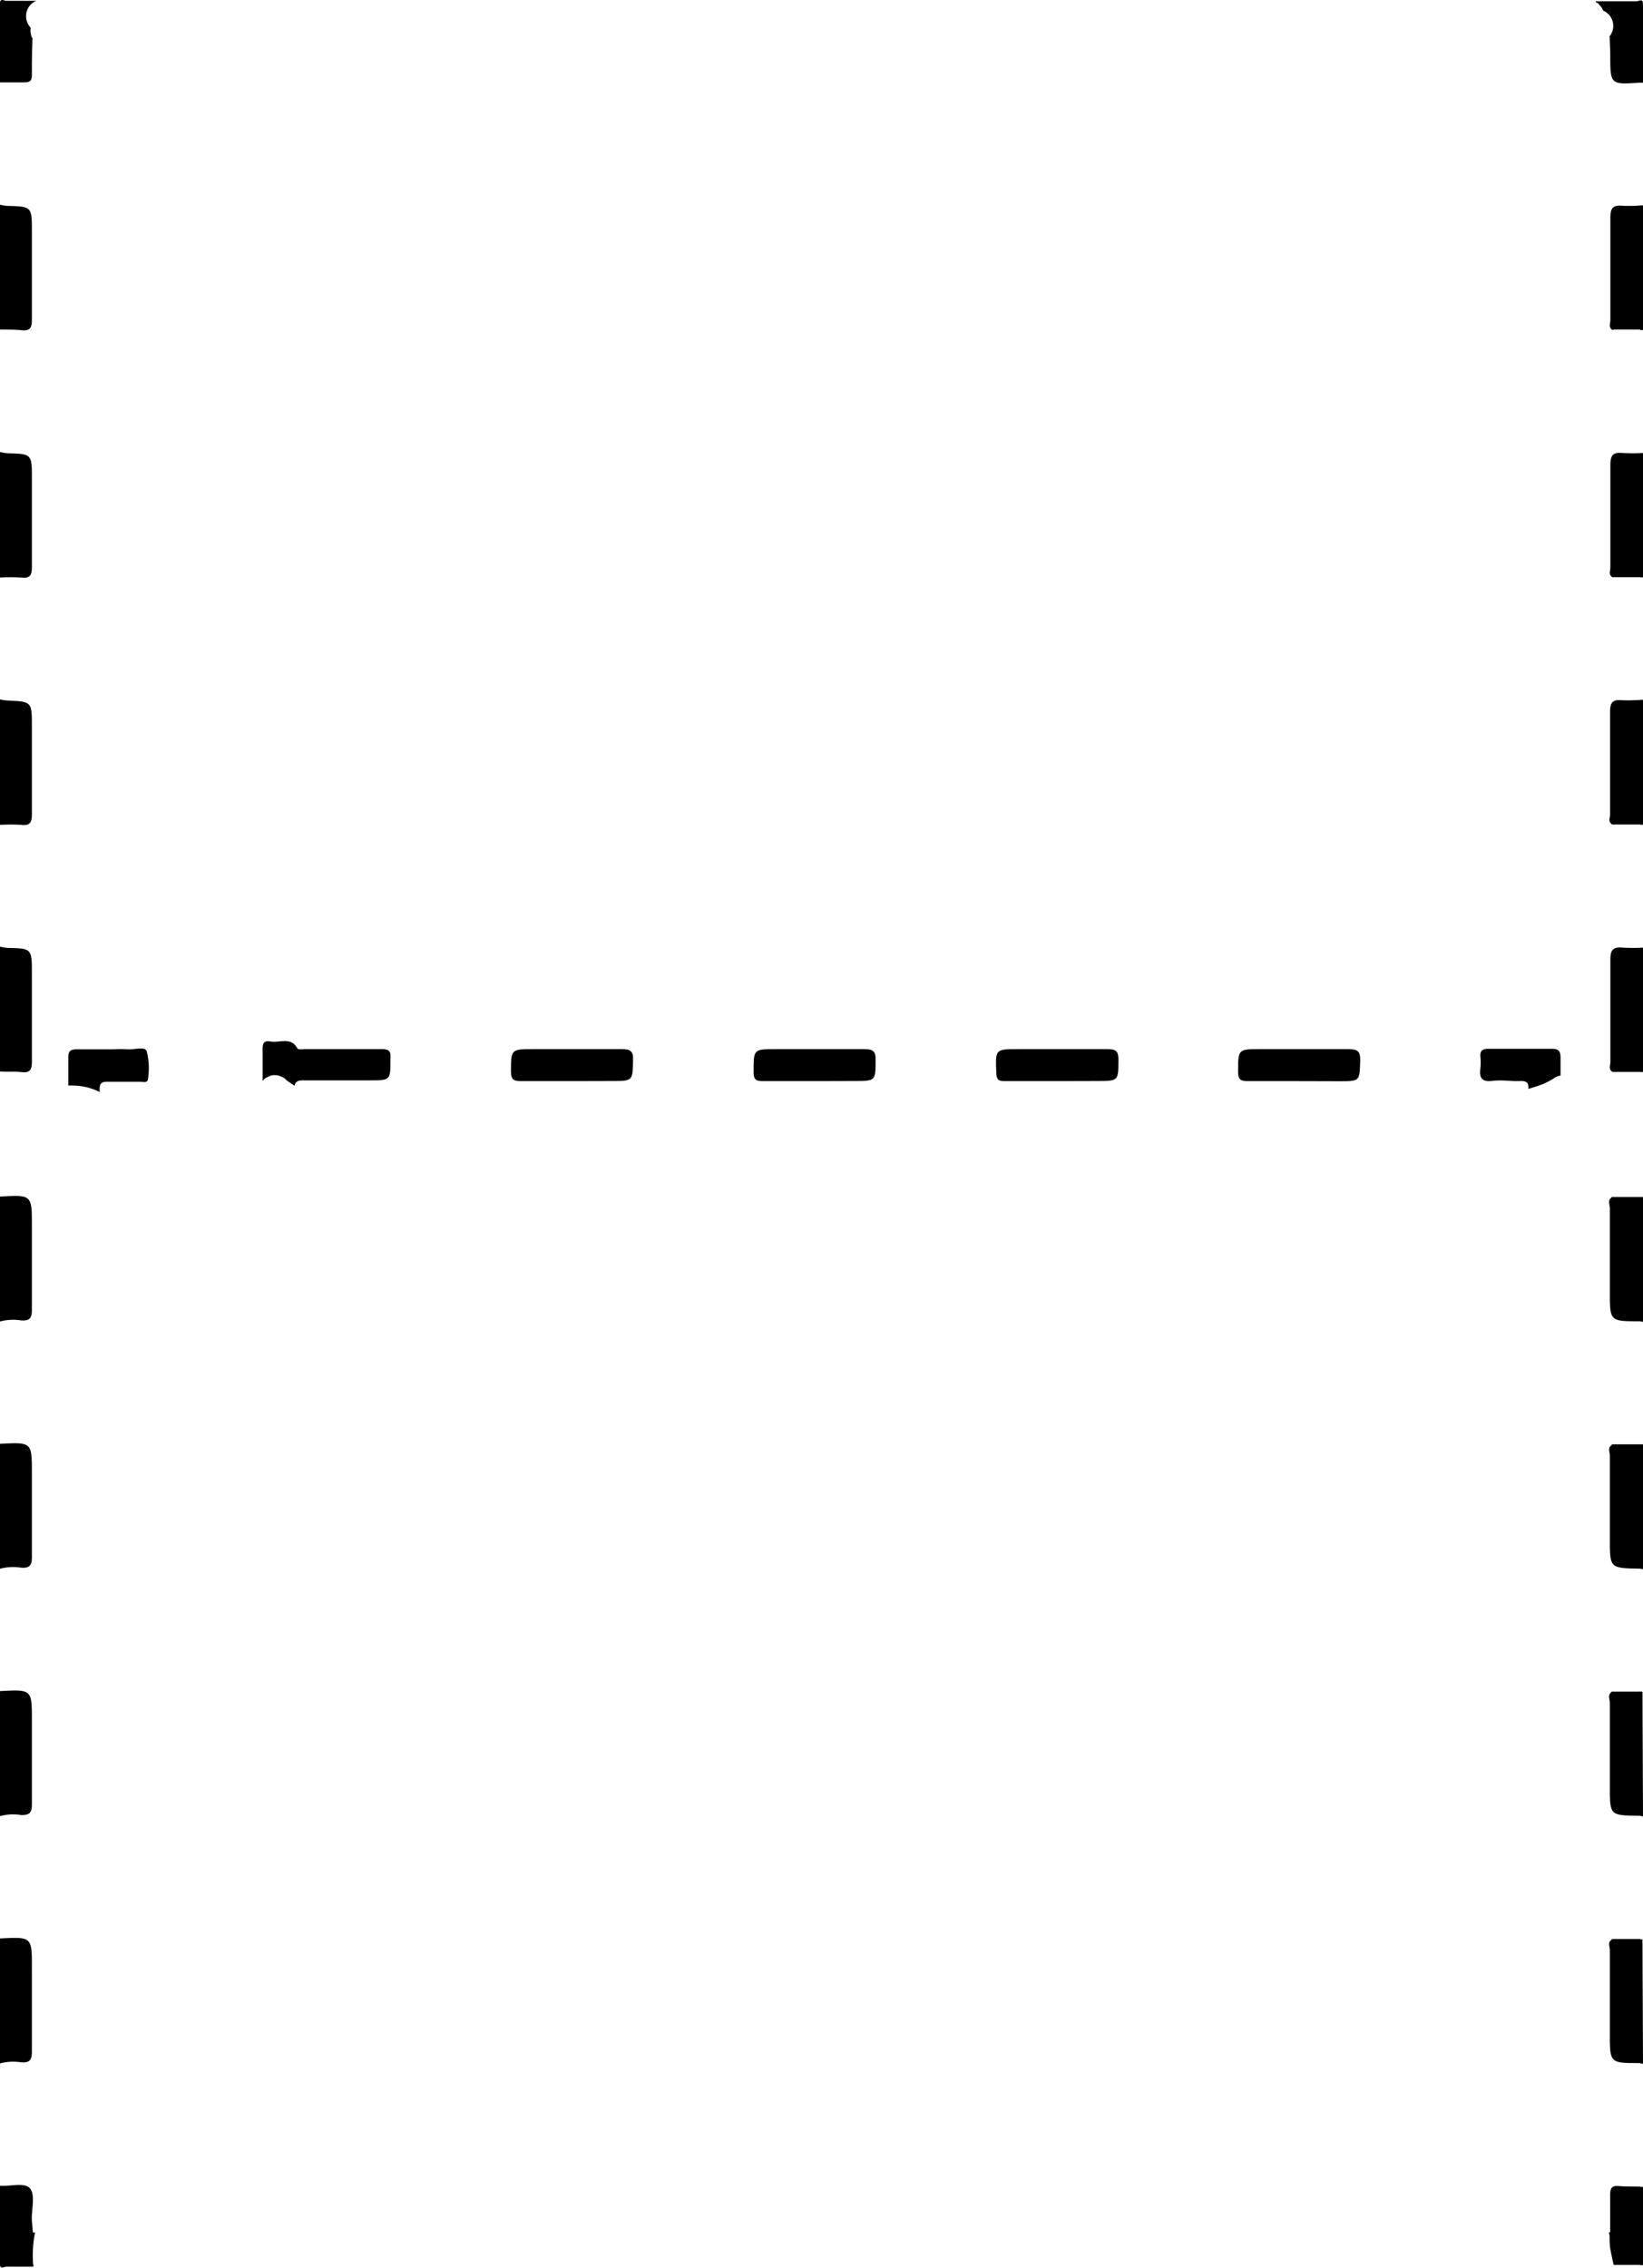 <svg xmlns="http://www.w3.org/2000/svg" viewBox="0 0 154.6 213.36"><defs><style>.cls-1{fill: #000000;}.cls-2{fill: #000000;}.cls-3{fill: #000000;}.cls-4{fill: #000000;}</style></defs><title>Asset 1</title><g id="Layer_2" data-name="Layer 2"><g id="Layer_1-2" data-name="Layer 1"><path class="cls-1" d="M0,89.05a5.54,5.54,0,0,0,.69.12C3,89.22,3,89.22,3,91.59c0,2.75,0,5.51,0,8.26,0,.76-.16,1.1-1,1-.67-.08-1.35,0-2-.06Z"/><path class="cls-1" d="M0,135.82c3-.16,3-.16,3,2.75,0,2.63,0,5.27,0,7.9,0,.8-.22,1.05-1,1a4.88,4.88,0,0,0-2,.1Z"/><path class="cls-1" d="M0,42.52a5.54,5.54,0,0,0,.69.12C3,42.7,3,42.69,3,45.06c0,2.76,0,5.51,0,8.27,0,.76-.16,1.1-1,1a19.59,19.59,0,0,0-2,0Z"/><path class="cls-1" d="M0,112.56c3-.17,3-.17,3,2.74,0,2.64,0,5.27,0,7.91,0,.79-.22,1.05-1,1a4.88,4.88,0,0,0-2,.1Z"/><path class="cls-1" d="M0,19.26a4.13,4.13,0,0,0,.69.11C3,19.43,3,19.43,3,21.8c0,2.75,0,5.51,0,8.26,0,.76-.16,1.1-1,1C1.36,31,.68,31,0,31Z"/><path class="cls-1" d="M0,182.35c3-.16,3-.16,3,2.75,0,2.63,0,5.27,0,7.9,0,.8-.22,1.05-1,1a4.88,4.88,0,0,0-2,.1Z"/><path class="cls-1" d="M0,159.08c3-.16,3-.16,3,2.75,0,2.64,0,5.27,0,7.91,0,.79-.22,1-1,1a4.72,4.72,0,0,0-2,.1Z"/><path class="cls-1" d="M0,65.79a4.13,4.13,0,0,0,.69.11C3,66,3,66,3,68.33c0,2.75,0,5.51,0,8.26,0,.76-.16,1.1-1,1a19.59,19.59,0,0,0-2,0Z"/><path d="M2.89,2.61A1.58,1.58,0,0,1,3.18.19,26,26,0,0,0,0,.31V7.75c.71,0,1.43,0,2.14,0S3,7.65,3,7c0-1.12,0-2.24.06-3.36A1.62,1.62,0,0,1,2.89,2.61Z"/><path d="M3.3,210s0,0,0,0a1.66,1.66,0,0,1-.22,0c0-.43-.08-.85-.09-1.28,0-1,.33-2.27-.17-2.86S1,205.68,0,205.61v7.44a19.24,19.24,0,0,0,3.13.13A11,11,0,0,1,3.3,210Z"/><path class="cls-2" d="M154.6,54.31h-.24a2.36,2.36,0,0,1-.37-1.71c0-2.67,0-5.33,0-8,0-.49.13-1.08-.52-1.33s-1.33.11-1.34,1.09c0,2.75,0,5.5,0,8.24a2.4,2.4,0,0,1-.37,1.71c-.45-.22-.23-.62-.23-.93,0-3.22,0-6.43,0-9.64,0-.9.24-1.21,1.13-1.13a16.86,16.86,0,0,0,2,0Z"/><path class="cls-2" d="M154.6,170.87a2,2,0,0,0-.34-.06c-2.78-.05-2.78,0-2.78-2.77s0-5.24,0-7.86c0-.34-.26-.79.23-1.05a2.4,2.4,0,0,1,.37,1.71c0,2.67,0,5.33,0,8,0,.49-.13,1.08.52,1.33s1.33-.11,1.34-1.09c0-2.75,0-5.49,0-8.24a2.36,2.36,0,0,1,.37-1.71h.24Z"/><path class="cls-2" d="M154.6,100.84h-.24a2.36,2.36,0,0,1-.37-1.71c0-2.67,0-5.33,0-8,0-.49.13-1.08-.52-1.33s-1.33.11-1.34,1.09c0,2.75,0,5.49,0,8.24a2.4,2.4,0,0,1-.37,1.71c-.45-.22-.23-.62-.23-.93,0-3.22,0-6.43,0-9.64,0-.9.24-1.21,1.13-1.13a16.86,16.86,0,0,0,2,0Z"/><path class="cls-2" d="M154.6,31.05l-.24,0a2.33,2.33,0,0,1-.37-1.7c0-2.67,0-5.34,0-8,0-.49.13-1.08-.52-1.33s-1.33.11-1.34,1.09c0,2.74,0,5.49,0,8.24a2.38,2.38,0,0,1-.37,1.7c-.45-.21-.23-.62-.23-.93,0-3.21,0-6.42,0-9.64,0-.9.24-1.21,1.13-1.12a16.86,16.86,0,0,0,2-.05Z"/><path class="cls-2" d="M151.73,77.56c-.45-.21-.23-.62-.23-.93,0-3.21,0-6.43,0-9.64,0-.9.24-1.21,1.13-1.12a16.86,16.86,0,0,0,2-.05V77.58l-.24,0a2.33,2.33,0,0,1-.37-1.7c0-2.67,0-5.34,0-8,0-.48.13-1.07-.52-1.32s-1.33.11-1.34,1.09c0,2.74,0,5.49,0,8.24A2.38,2.38,0,0,1,151.73,77.56Z"/><path class="cls-2" d="M154.6,194.14c-.11,0-.23-.06-.34-.07-2.78,0-2.78,0-2.78-2.77s0-5.23,0-7.85c0-.35-.26-.8.23-1a2.38,2.38,0,0,1,.37,1.7c0,2.67,0,5.34,0,8,0,.48-.13,1.07.52,1.32s1.33-.11,1.34-1.09c0-2.74,0-5.49,0-8.24a2.33,2.33,0,0,1,.37-1.7h.24Z"/><path class="cls-2" d="M154.36,112.6h.24v11.75a2,2,0,0,0-.34-.06c-2.78,0-2.78,0-2.78-2.77s0-5.24,0-7.86c0-.34-.26-.79.23-1.05a2.4,2.4,0,0,1,.37,1.71c0,2.67,0,5.34,0,8,0,.49-.13,1.08.52,1.33s1.33-.11,1.34-1.09c0-2.75,0-5.49,0-8.24A2.36,2.36,0,0,1,154.36,112.6Z"/><path class="cls-2" d="M154.36,135.87h.24v11.75a2,2,0,0,0-.34-.06c-2.78-.05-2.78-.05-2.78-2.78s0-5.23,0-7.85c0-.35-.26-.8.23-1a2.38,2.38,0,0,1,.37,1.7c0,2.67,0,5.34,0,8,0,.48-.13,1.07.52,1.32s1.33-.11,1.34-1.08c0-2.75,0-5.5,0-8.25A2.33,2.33,0,0,1,154.36,135.87Z"/><path class="cls-3" d="M3.12,213H0c0,.53.42.22.6.22H3.13C3.13,213.2,3.12,213.12,3.12,213Z"/><path class="cls-3" d="M3.45.08H.6C.42.09,0-.22,0,.31H3A1.33,1.33,0,0,1,3.45.08Z"/><path class="cls-3" d="M154,.12h-3.85V.19a1.31,1.31,0,0,1,.57.52,22.07,22.07,0,0,0,3.54-.13,2,2,0,0,0,.34-.23C154.59-.18,154.18.13,154,.12Z"/><path class="cls-2" d="M154.35.39l.25,0V7.78h-.24a1.05,1.05,0,0,1-.31-.63,54.5,54.5,0,0,1,0-6.13A.9.9,0,0,1,154.35.39Z"/><path class="cls-2" d="M154.6,213.08l-.25,0a1.21,1.21,0,0,1-.34-.88q-.07-2.8,0-5.61a1.18,1.18,0,0,1,.34-.87l.25,0Z"/><path class="cls-4" d="M35.87,98.69c-2.36,0-4.72,0-7.08,0-.27,0-.73.07-.8-.06-.63-1.14-1.69-.5-2.54-.66-.57-.11-.75.14-.74.72,0,1,0,2,0,3l.09-.11a1.14,1.14,0,0,1,.48-.31,1.08,1.08,0,0,1,.58-.13,1.06,1.06,0,0,1,.58.13,1,1,0,0,1,.48.31l.15.12.65.44c.07-.4.33-.53.9-.51,2,0,4.08,0,6.12,0s2,0,2-2.07C36.79,98.92,36.63,98.67,35.87,98.69Z"/><path class="cls-1" d="M53.87,101.7c-1.6,0-3.2,0-4.79,0-.69,0-1-.08-1-.89,0-2.12,0-2.12,2.14-2.12,2.76,0,5.51,0,8.27,0,.81,0,1.1.17,1.08,1-.05,2,0,2-2,2Z"/><path class="cls-1" d="M76.68,101.7c-1.64,0-3.28,0-4.92,0-.7,0-.85-.22-.85-.88,0-2.14,0-2.13,2.12-2.13,2.76,0,5.52,0,8.27,0,.8,0,1.11.15,1.09,1,0,2,0,2-2,2Z"/><path class="cls-1" d="M99.5,101.7c-1.68,0-3.36,0-5,0-.56,0-.73-.16-.75-.74-.09-2.28-.12-2.27,2.1-2.27,2.8,0,5.6,0,8.39,0,.81,0,1,.24,1,1,0,2,0,2-2,2Z"/><path class="cls-1" d="M122.2,101.7c-1.6,0-3.2,0-4.8,0-.64,0-.89-.13-.9-.84,0-2.18,0-2.17,2.1-2.17,2.75,0,5.51,0,8.26,0,.9,0,1.16.21,1.13,1.12-.07,1.9,0,1.9-2,1.9Z"/><path class="cls-4" d="M143.08,101.69c.58,0,.76.16.74.74v0c.46-.14.92-.28,1.38-.46a7,7,0,0,0,1.11-.6,1.36,1.36,0,0,1,.53-.19c0-.56,0-1.11,0-1.67s-.13-.86-.79-.85c-2,0-4,0-6,0-.57,0-.8.19-.75.76a5.47,5.47,0,0,1,0,1.07c-.12.88.12,1.31,1.12,1.19S142.2,101.74,143.08,101.69Z"/><path class="cls-4" d="M13.8,98.87c-.21-.46-1.17-.11-1.79-.16s-1.12,0-1.67,0c-1,0-2.08,0-3.12,0-.65,0-.8.21-.79.82,0,.86,0,1.73,0,2.59a1.49,1.49,0,0,1,.36,0,5.65,5.65,0,0,1,2.58.6,1.62,1.62,0,0,0,0-.22c0-.59.19-.76.75-.74,1,0,2.08,0,3.11,0,.28,0,.71.16.71-.37A6.43,6.43,0,0,0,13.8,98.87Z"/><path d="M152.34,205.64c-.73-.07-.84.26-.83.89,0,1.14,0,2.29,0,3.43l-.12.07a1.42,1.42,0,0,1,.07.42c0,.4,0,.8.08,1.2s.19.94.3,1.41h2.55v-7.36C153.68,205.67,153,205.7,152.34,205.64Z"/><path d="M154.35.39l-3.93,0a1.45,1.45,0,0,1,.43.61,1.56,1.56,0,0,1,.56,2.47l.06,0c0,.55.05,1.11.05,1.67,0,2.83,0,2.83,2.84,2.63Z"/><path class="cls-4" d="M151.73,54.3c0-3.48.05-6.95,0-10.43,0-1.18.62-1,1.35-1s1.38-.14,1.35,1c-.08,3.48,0,7,0,10.43Z"/><path class="cls-4" d="M151.73,77.56c0-3.47.05-7,0-10.42,0-1.18.62-1,1.35-1s1.38-.14,1.35,1c-.08,3.47,0,7,0,10.42Z"/><path class="cls-4" d="M154.36,135.87c0,3.47-.05,6.95,0,10.42,0,1.18-.61,1-1.35,1s-1.37.14-1.35-1c.09-3.47,0-6.95,0-10.42Z"/><path class="cls-4" d="M151.73,31c0-3.47.05-7,0-10.42,0-1.18.62-1,1.35-1s1.38-.14,1.35,1c-.08,3.47,0,7,0,10.42Z"/><path class="cls-4" d="M154.36,159.13c0,3.48-.05,7,0,10.43,0,1.18-.61,1-1.35,1s-1.37.14-1.35-1c.09-3.48,0-6.95,0-10.43Z"/><path class="cls-4" d="M154.36,182.4c0,3.47-.05,6.95,0,10.42,0,1.18-.61,1-1.35,1s-1.37.14-1.35-1c.09-3.47,0-6.95,0-10.42Z"/><path class="cls-4" d="M151.73,100.83c0-3.48.05-7,0-10.43,0-1.18.62-1,1.35-1s1.38-.14,1.35,1c-.08,3.48,0,6.95,0,10.43Z"/><path class="cls-4" d="M154.36,112.6c0,3.48-.05,7,0,10.43,0,1.18-.61,1-1.35,1s-1.37.14-1.35-1c.09-3.47,0-7,0-10.43Z"/></g></g></svg>